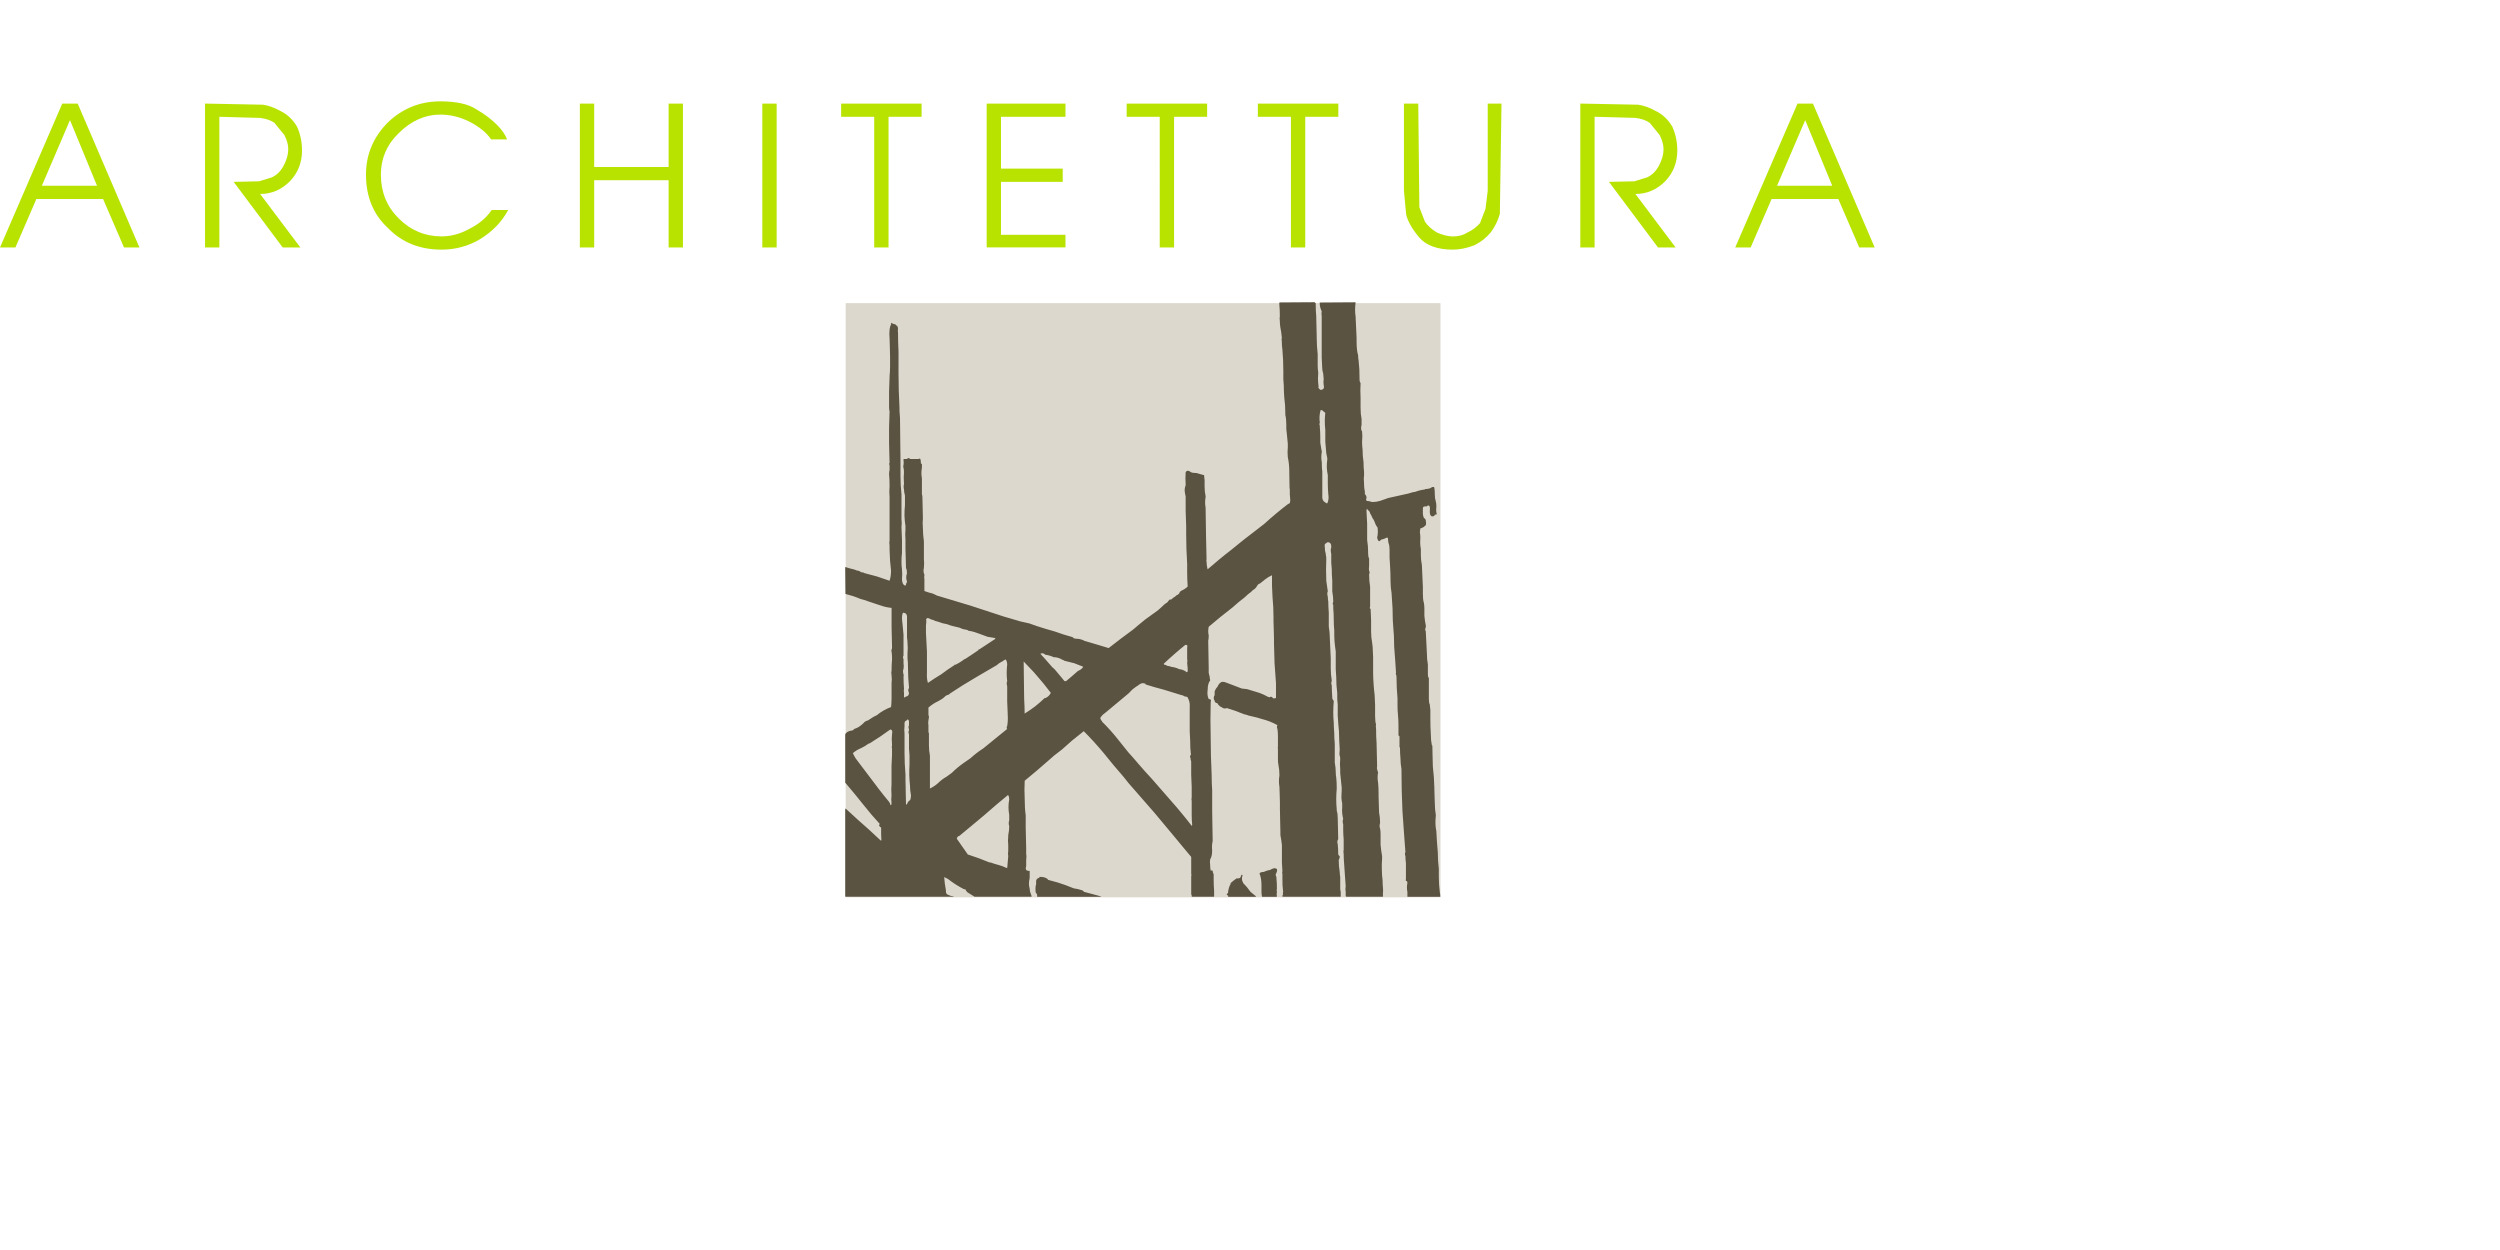 <?xml version="1.0" encoding="utf-8"?>
<!-- Generator: Adobe Illustrator 15.0.0, SVG Export Plug-In . SVG Version: 6.00 Build 0)  -->
<!DOCTYPE svg PUBLIC "-//W3C//DTD SVG 1.1//EN" "http://www.w3.org/Graphics/SVG/1.1/DTD/svg11.dtd">
<svg version="1.1" xmlns="http://www.w3.org/2000/svg" xmlns:xlink="http://www.w3.org/1999/xlink" x="0px" y="0px"
	 width="226.771px" height="113.387px" viewBox="0 0 226.771 113.387" enable-background="new 0 0 226.771 113.387"
	 xml:space="preserve">
<g id="Layer_1">
	<g>
		<g>
			<polygon fill="#DCD8CD" points="76.732,27.498 130.639,27.498 130.663,27.523 130.663,81.371 130.639,81.394 76.732,81.394 
				76.709,81.371 76.709,27.523 			"/>
		</g>
		<g>
			<path fill="#5A5341" d="M80.96,29.352l0.068,0.021l0.045,0.021c0.101-0.002,0.183,0.044,0.249,0.136
				c0.094,0.038,0.139,0.151,0.135,0.339c-0.026,0.065-0.026,0.155,0,0.272c0,0.575,0.017,1.163,0.046,1.76v0.361v0.136v0.405v0.137
				v0.271v0.092v0.451v0.091l0.022,1.56l0.067,1.603v0.272l0.046,0.632l0.022,1.92l0.022,1.919v1.402l0.022,0.857l0.068,0.812v0.09
				v0.272v0.091v0.359v0.406v0.045v0.994c0.03,0.271,0.03,0.511,0,0.725l0.045,1.173v1.176c-0.03,0.243-0.045,0.513-0.045,0.812
				c0,0.24,0.015,0.467,0.045,0.679c0.031,0.331,0.031,0.617,0,0.856c0.002,0.231,0.047,0.404,0.136,0.52l0.067,0.047l0.091,0.066
				l0.068-0.091v-0.09c0.058-0.046,0.089-0.122,0.09-0.226c-0.09-0.214-0.09-0.454,0-0.726c-0.002-0.229-0.033-0.39-0.09-0.474
				v-0.113l-0.023-0.833l-0.023-0.791v-0.092v-0.724l-0.021-0.541l0.021-0.406v-0.182v-0.135c-0.049-0.301-0.079-0.608-0.09-0.925
				c-0.004-0.317,0.011-0.641,0.044-0.973v-0.09v-0.361v-0.406c-0.058-0.21-0.089-0.405-0.09-0.587l-0.022-0.093
				c-0.017-0.15-0.009-0.27,0.022-0.36v-0.091c-0.03-0.331-0.03-0.66,0-0.994c0-0.179-0.017-0.313-0.045-0.405
				c-0.034-0.098-0.034-0.164,0-0.202c0.027-0.146,0.027-0.334,0-0.564l0.022-0.022h0.339v-0.069l0.022-0.021
				c0.098,0,0.182,0.029,0.248,0.09h0.159h0.09h0.182h0.045h0.249l0.09-0.044l0.09,0.044c0.031,0.125,0.046,0.262,0.046,0.407
				l0.09,0.043v0.34c-0.059,0.336-0.059,0.65,0,0.949v1.083v0.091v0.272c0.03,0.089,0.045,0.179,0.045,0.271l0.023,0.948
				l0.021,0.947v0.092c-0.028,0.185-0.028,0.454,0,0.812c0,0.363,0.03,0.77,0.092,1.221v0.947v0.544v0.09l0.021,0.385l-0.021,0.431
				c-0.059,0.234-0.042,0.438,0.045,0.608v0.068l-0.023,0.204l0.023,0.09v1.13c0.233,0.09,0.482,0.164,0.747,0.227l0.202,0.09
				l0.182,0.092l3.008,0.903l3.03,0.992l1.538,0.452l0.814,0.183c0.484,0.18,0.982,0.347,1.492,0.496l0.792,0.227l0.791,0.272
				l0.77,0.226l0.068,0.022l0.135,0.112c0.115,0.028,0.242,0.044,0.387,0.044c0.219,0.03,0.408,0.09,0.564,0.183l0.158,0.045
				l0.994,0.294l1.041,0.315l1.084-0.837l1.154-0.857l0.451-0.386l0.635-0.519l1.129-0.812c0.211-0.179,0.393-0.348,0.543-0.496
				c0.09-0.091,0.195-0.166,0.316-0.227c0.061-0.091,0.137-0.182,0.227-0.271h0.135c0.121-0.118,0.24-0.208,0.363-0.271l0.09-0.09
				c0.092-0.035,0.184-0.096,0.27-0.18c0.029-0.122,0.105-0.212,0.227-0.272c0.211-0.094,0.393-0.213,0.545-0.361
				c-0.031-0.444-0.047-0.888-0.047-1.333v-0.724l-0.066-1.354l-0.023-1.355v-0.046v-0.678l-0.047-1.354v-1.379
				c-0.029-0.039-0.043-0.094-0.043-0.157c-0.035-0.149-0.049-0.293-0.047-0.431c0.012-0.134,0.041-0.263,0.09-0.385v-0.09
				l-0.021-0.544l0.021-0.541l0.047-0.067c0.047-0.046,0.1-0.069,0.156-0.069c0.074,0.002,0.158,0.04,0.25,0.113
				c0.082,0.059,0.227,0.089,0.43,0.092h0.092l0.314,0.09l0.316,0.093h0.068v0.066l0.045,0.405v0.544c0,0.33,0.029,0.632,0.09,0.904
				v0.089c-0.059,0.306-0.059,0.622,0,0.95l0.023,1.468l0.023,1.423l0.021,0.903l0.021,0.902l-0.021,0.067l0.021,0.158
				c0.002,0.214,0.033,0.439,0.092,0.678l1.039-0.882c0.363-0.302,0.74-0.604,1.131-0.903l1.086-0.882l1.084-0.835l0.814-0.632
				c0.344-0.316,0.699-0.624,1.062-0.926c0.361-0.302,0.73-0.597,1.107-0.883l0.09-0.021l0.047-0.068l0.021-0.067l0.021-0.181
				l-0.043-0.521v-0.473l-0.023-0.094l-0.023-1.309v-0.135c-0.002-0.513-0.045-0.964-0.135-1.355c-0.031-0.333-0.031-0.635,0-0.903
				v-0.316l-0.068-0.699l-0.068-0.656v-0.359c0-0.361-0.029-0.662-0.09-0.902v-0.137c0-0.512-0.029-0.979-0.09-1.399
				c-0.029-0.362-0.047-0.694-0.047-0.995v-0.091l-0.043-0.633v-0.677v-0.046l-0.023-1.038l-0.066-0.949
				c-0.031-0.211-0.047-0.421-0.047-0.632v-0.046c-0.029-0.146-0.029-0.269,0-0.36c-0.029-0.361-0.076-0.678-0.135-0.949
				c-0.031-0.182-0.045-0.361-0.045-0.543c-0.029-0.207-0.029-0.356,0-0.451c0-0.392-0.016-0.752-0.047-1.086V27.57v-0.136
				l3.189-0.021l0.113,0.091v0.203c0,0.302,0.014,0.616,0.045,0.948l0.021,0.928l0.023,0.924v0.137l0.023,0.723l0.066,0.77v0.09
				v0.903c0,0.242,0.016,0.452,0.047,0.634v0.09c-0.031,0.361-0.031,0.663,0,0.903c0.031,0.166,0.039,0.31,0.021,0.429
				c0.072,0.092,0.131,0.152,0.182,0.182c0.131-0.008,0.223-0.045,0.27-0.112c0.057-0.065,0.062-0.172,0.023-0.316
				c-0.029-0.211-0.029-0.392,0-0.542l-0.043-0.498c-0.062-0.21-0.092-0.392-0.092-0.542l-0.045-0.948v-0.994v-2.71v-0.046
				c-0.031-0.116-0.031-0.253,0-0.406c-0.002-0.048-0.02-0.086-0.045-0.113c-0.092-0.222-0.139-0.454-0.137-0.7l3.234-0.021
				l0.023,0.021c-0.061,0.452-0.061,0.874,0,1.267l0.09,1.94v0.316c0,0.543,0.045,0.963,0.137,1.265
				c0,0.154,0.016,0.304,0.043,0.452l0.07,0.813l0.02,0.992c0.004,0.111,0.035,0.195,0.092,0.249c-0.027,0.438-0.027,0.896,0,1.378
				v0.091v0.812c0,0.361,0.031,0.693,0.09,0.995v0.541c-0.057,0.177-0.057,0.351,0,0.521l0.045,0.044
				c0.033,0.286,0.033,0.609,0,0.973c0,0.239,0.016,0.465,0.045,0.678c0,0.396,0.029,0.786,0.09,1.174v0.09
				c0,0.272,0.016,0.528,0.047,0.771v0.359c-0.033,0.128-0.033,0.382,0,0.771c0,0.21,0.016,0.377,0.043,0.498
				c0.037,0.141,0.045,0.27,0.023,0.382c0.113,0.099,0.164,0.227,0.158,0.385l-0.021,0.023l-0.023,0.066l0.023,0.091l0.045,0.067
				c0.121-0.002,0.227,0.016,0.316,0.044l0.137,0.046c0.236,0,0.418-0.016,0.541-0.046c0.057-0.027,0.115-0.044,0.18-0.044
				l0.771-0.271l1.627-0.362l0.678-0.18h0.09c0.303-0.119,0.604-0.195,0.904-0.227l0.068-0.046c0.244-0.004,0.428-0.048,0.543-0.134
				c0.033-0.032,0.072-0.048,0.113-0.047h0.135c0.049,0.168,0.072,0.415,0.068,0.745c0,0.182,0.031,0.378,0.09,0.587
				c0.031,0.123,0.045,0.227,0.045,0.315v0.183c-0.027,0.242-0.014,0.454,0.045,0.632l-0.021,0.021l-0.137,0.023l-0.047,0.046
				l-0.02,0.066c-0.068,0.027-0.129,0.045-0.184,0.046c-0.057-0.001-0.1-0.023-0.135-0.068c-0.078-0.079-0.107-0.243-0.09-0.496
				c0.027-0.258-0.01-0.399-0.113-0.429l-0.09,0.021l-0.066,0.047l-0.023,0.021h-0.137c-0.072-0.003-0.123,0.013-0.158,0.046
				c-0.043,0.05-0.057,0.133-0.045,0.249v0.134v0.182v0.045c0.002,0.115,0.035,0.244,0.09,0.385c0.125,0.067,0.184,0.166,0.18,0.293
				c0.033,0.116,0.033,0.239,0,0.362l-0.133,0.112c-0.031,0.059-0.076,0.091-0.137,0.091c-0.062,0.055-0.139,0.084-0.227,0.09
				l-0.045,0.339c0.031,0.179,0.045,0.357,0.045,0.543c-0.029,0.362-0.016,0.694,0.045,0.994v0.543c0,0.301,0.029,0.603,0.092,0.904
				l0.09,1.985v0.272v0.358c0,0.361,0.031,0.632,0.09,0.813c0.031,0.154,0.047,0.334,0.047,0.542v0.632
				c0.027,0.33,0.074,0.632,0.133,0.904v0.091l-0.066,0.271c0.053,0.092,0.074,0.182,0.066,0.271l0.094,1.854
				c0,0.361,0.029,0.707,0.09,1.039v0.044v0.859c0,0.113,0.016,0.196,0.043,0.247l0.047,0.092v1.92c0,0.203,0.031,0.36,0.09,0.475
				v0.065l0.045,0.432v0.563v0.227c0,0.513,0.016,0.993,0.045,1.445c0,0.331,0.029,0.649,0.092,0.948l0.043,0.023l0.023,1.037
				l0.023,0.883l0.09,0.925l0.047,0.971v0.092l0.02,0.725l0.023,0.632c0,0.36,0.033,0.708,0.09,1.036v0.047
				c-0.059,0.543-0.043,1.009,0.045,1.399c0.031,0.635,0.076,1.299,0.137,1.987v0.046l0.023,0.698l0.066,0.701v0.588v0.134
				l0.023,0.701l0.066,0.698c0.031,0.149,0.047,0.283,0.047,0.407l-0.023,0.021h-2.939l-0.023-0.021V81.1v-0.182
				c-0.029-0.147-0.043-0.291-0.043-0.43c0-0.136,0.014-0.263,0.043-0.385l-0.021-0.135l-0.045-0.046l-0.068-0.022l-0.021-0.065
				l0.021-0.092v-1.445c-0.031-0.238-0.045-0.448-0.045-0.632c-0.061-0.178-0.061-0.298,0-0.362l-0.135-1.807l-0.068-0.974
				l-0.068-0.971l-0.066-1.874l-0.023-1.921l-0.066-0.476l-0.023-0.474c-0.029-0.32-0.045-0.646-0.045-0.972
				c-0.031-0.035-0.045-0.072-0.045-0.113v-0.925l-0.092-0.092v-0.926c0-0.301-0.014-0.602-0.043-0.902
				c-0.031-0.302-0.045-0.603-0.045-0.902v-0.632l-0.068-0.974l-0.023-0.972l-0.021-0.158l-0.023-0.044l-0.021-0.112l0.021-0.068
				l-0.066-0.994l-0.068-0.926c-0.029-0.303-0.045-0.618-0.045-0.948c0-0.331-0.016-0.634-0.045-0.902l-0.068-0.975l-0.021-1.017
				v-0.043l-0.09-1.402c-0.061-0.359-0.092-0.706-0.092-1.039c0-0.542-0.016-1.022-0.045-1.444l-0.045-0.724v-0.725
				c0-0.264-0.031-0.467-0.092-0.608c-0.029-0.131-0.045-0.244-0.043-0.339l-0.023-0.136l-0.045-0.021h-0.066
				c-0.152,0.088-0.318,0.148-0.498,0.182l-0.045,0.046c-0.049,0.062-0.096,0.094-0.137,0.089c-0.043,0.008-0.072-0.022-0.09-0.089
				c-0.094-0.129-0.105-0.272-0.045-0.432c0.029-0.262,0.029-0.494,0-0.698c-0.121-0.159-0.211-0.332-0.271-0.521
				c-0.031-0.113-0.094-0.226-0.182-0.337c-0.062-0.154-0.139-0.306-0.227-0.452l-0.043-0.136l-0.25-0.271
				c-0.039,0.09-0.045,0.232-0.023,0.43l0.047,0.927v1.016v0.452l0.066,0.542l0.023,0.543v0.135c0,0.202,0.031,0.359,0.09,0.476
				v0.654c-0.027,0.184-0.027,0.335,0,0.45c0.062,0.124,0.062,0.224,0,0.296v0.066c0,0.362,0.029,0.725,0.09,1.084v0.046v1.762
				c-0.029,0.071-0.037,0.126-0.023,0.158l0.047,0.023l0.023,0.043l0.043,1.017v1.019c0,0.361,0.033,0.692,0.092,0.996l0.045,0.358
				l0.045,0.95v1.039v0.405c0.006,0.344,0.02,0.683,0.045,1.017c0.02,0.332,0.049,0.656,0.092,0.971l0.043,0.928v1.017
				c0.002,0.353,0.033,0.6,0.09,0.744l-0.021,0.091v0.091l0.021,0.248c0,0.456,0.016,0.894,0.047,1.312v0.134l0.023,0.904
				l0.021,0.902v0.136l-0.021,0.159l0.021,0.044c0.004,0.098,0.033,0.202,0.09,0.317c-0.057,0.316-0.057,0.623,0,0.925
				c0.031,0.304,0.045,0.636,0.045,0.995v0.271l0.023,0.745l0.021,0.699c0.061,0.298,0.092,0.614,0.092,0.948
				c-0.059,0.206-0.059,0.379,0,0.519c0.031,0.132,0.045,0.305,0.045,0.521v0.947c0.029,0.331,0.074,0.676,0.137,1.04v0.227
				c-0.027,0.342-0.035,0.672-0.023,0.993c0.004,0.329,0.025,0.646,0.066,0.949c0,0.272,0.016,0.545,0.045,0.812v0.134v0.138v0.046
				l-0.021,0.065l0.021,0.159l-0.021,0.09l0.021,0.066h-3.324l-0.066-0.044v-0.112v-0.183v-0.089c-0.033-0.18-0.033-0.358,0-0.544
				l-0.07-0.972l-0.066-0.971c-0.029-0.331-0.047-0.647-0.047-0.95l-0.02-0.202v-0.112l0.02-0.047v-0.902v-0.09
				c-0.029-0.301-0.043-0.604-0.043-0.903v-0.452c-0.061-0.18-0.061-0.346,0-0.498c-0.09-0.329-0.121-0.677-0.09-1.038V73.01v-0.134
				c-0.035-0.146-0.057-0.312-0.07-0.498c-0.002-0.192,0.006-0.404,0.023-0.633v-0.317l-0.066-0.631l-0.068-0.679v-0.047v-0.314
				c-0.031-0.271-0.031-0.585,0-0.949c0-0.088-0.018-0.18-0.045-0.271l-0.023-0.067v-0.157l0.023-0.317l-0.045-0.812l-0.023-0.837
				l-0.066-0.744v-0.046l-0.047-0.656v-0.655v-0.36c-0.029-0.208-0.043-0.42-0.043-0.632v-0.406l-0.068-0.678l-0.023-0.725v-0.046
				l-0.045-0.678v-0.632v-0.993c-0.049-0.314-0.086-0.632-0.113-0.949c-0.02-0.316-0.025-0.634-0.021-0.95
				c-0.031-0.33-0.047-0.661-0.047-0.994c0-0.361-0.014-0.692-0.043-0.992v-0.314c-0.061-0.089-0.061-0.194,0-0.316
				c-0.002-0.301-0.033-0.617-0.092-0.949v-0.361v-0.585c-0.029-0.36-0.045-0.706-0.045-1.039l-0.047-0.632v-0.77
				c-0.059-0.24-0.059-0.436,0-0.587c0.012-0.181-0.02-0.311-0.09-0.385c-0.043-0.055-0.113-0.087-0.203-0.09
				c-0.08,0.005-0.131,0.035-0.158,0.09l-0.066,0.022l-0.068,0.089c-0.014,0.054-0.014,0.128,0,0.228
				c0,0.243,0.031,0.453,0.09,0.633v0.091c0.031,0.063,0.045,0.184,0.045,0.361l-0.021,0.971l0.021,0.924v0.094l0.137,0.948
				c-0.059,0.128-0.059,0.294,0,0.495c0.002,0.154,0.016,0.305,0.045,0.452c0,0.307,0.016,0.636,0.045,0.996v0.405v0.856
				l0.066,0.499l0.023,0.406v0.046l0.09,1.942v0.903c0,0.359,0.031,0.722,0.09,1.083v0.046c-0.035,0.126-0.049,0.216-0.045,0.271
				l0.045,0.113c0.002,0.375,0.02,0.744,0.047,1.107v0.113l0.135,0.227c-0.029,0.348-0.043,0.687-0.045,1.016
				c0,0.319,0.014,0.638,0.045,0.948c0,0.272,0.016,0.587,0.045,0.948c0,0.332,0.016,0.648,0.047,0.949v0.812v0.901l0.066,0.452
				l0.023,0.452c0,0.152,0.014,0.302,0.043,0.451c0.033,0.304,0.047,0.634,0.047,0.996c-0.031,0.33-0.047,0.653-0.047,0.971
				s0.016,0.626,0.047,0.926v0.135c0.061,0.151,0.09,0.378,0.09,0.678l0.023,0.949l0.021,0.949c-0.088,0.1-0.102,0.25-0.045,0.45
				c0.031,0.274,0.045,0.576,0.045,0.904l0.023,0.066l0.113,0.137v0.065l-0.023,0.092l-0.068,0.182
				c0.002,0.359,0.031,0.721,0.092,1.083c0,0.123,0.014,0.273,0.045,0.452v1.038c0,0.092,0.016,0.196,0.045,0.315v0.407
				l-0.023,0.022h-5.246l-0.021-0.022c-0.004-0.086,0.018-0.146,0.066-0.181c-0.023-0.054-0.031-0.099-0.021-0.137l0.021-0.091
				c-0.053-0.422-0.074-0.812-0.066-1.175v-0.451c-0.029-0.091-0.029-0.181,0-0.271l-0.045-0.769v-0.768v-0.091v-0.724
				c-0.031-0.3-0.076-0.602-0.137-0.902v-0.272l-0.023-1.062l-0.021-1.062v-0.315v-0.271l-0.021-0.737l-0.023-0.656
				c-0.029-0.185-0.045-0.363-0.045-0.541c0-0.17,0.016-0.339,0.045-0.498l-0.023-0.498l-0.066-0.452
				c-0.033-0.149-0.047-0.329-0.047-0.541v-0.949l-0.021-0.09l0.021-0.067v-0.973c0-0.239-0.016-0.451-0.043-0.632
				c-0.062-0.146-0.062-0.267,0-0.361c-0.447-0.253-0.92-0.438-1.426-0.563l-0.453-0.135l-0.77-0.182
				c-0.123-0.059-0.229-0.091-0.314-0.091l-0.951-0.361l-0.564-0.18l-0.113-0.046l-0.043,0.021l-0.047,0.023
				c-0.186,0.001-0.297-0.028-0.338-0.093c-0.152-0.061-0.273-0.149-0.363-0.271c-0.029-0.088-0.082-0.133-0.158-0.136
				c-0.104-0.037-0.156-0.104-0.158-0.203c-0.094-0.129-0.107-0.271-0.047-0.431l0.047-0.067v-0.36
				c0.062-0.162,0.152-0.307,0.271-0.43l0.021-0.046c0.047-0.124,0.131-0.228,0.248-0.315c0.051-0.049,0.119-0.07,0.205-0.068
				c0.082,0,0.182,0.021,0.295,0.068l1.424,0.542l0.408,0.046h0.043l1.178,0.359c0.242,0.092,0.498,0.212,0.77,0.361h0.066
				l0.092,0.046v-0.046l0.045-0.022l0.135,0.022c0.031,0.062,0.084,0.108,0.16,0.137l0.203-0.046v-1.333l-0.07-0.973l-0.066-0.925
				v-0.093l-0.023-0.812l-0.023-0.813v-0.09v-0.316v-0.045l-0.02-0.788l-0.023-0.746v-0.405l-0.023-0.904l-0.066-0.902l-0.047-1.017
				v-0.971c-0.242,0.108-0.453,0.235-0.633,0.382l-0.451,0.362c-0.125,0.035-0.215,0.108-0.271,0.227
				c-0.061,0.121-0.15,0.226-0.273,0.315l-0.09,0.046l-0.18,0.18c-0.184,0.124-0.381,0.29-0.588,0.498
				c-0.363,0.273-0.727,0.573-1.086,0.903l-1.086,0.856l-1.084,0.904c-0.059,0.265-0.059,0.527,0,0.79
				c0,0.217-0.016,0.38-0.045,0.498l0.023,1.22l0.021,1.175v0.094v0.18v0.046v0.134v0.046l0.09,0.36
				c0,0.123,0.018,0.229,0.047,0.317c-0.15,0.191-0.227,0.463-0.227,0.812c-0.055,0.355-0.023,0.647,0.09,0.883
				c0.086,0,0.146,0.022,0.18,0.067c0.037,0.051,0.037,0.127,0,0.226v0.046l-0.021,1.56l0.021,1.514v0.046l0.023,1.738l0.066,1.694
				v0.045c0,0.452,0.016,0.903,0.047,1.354v1.717v0.136l0.021,1.333l0.023,1.377v0.046c-0.061,0.213-0.076,0.501-0.047,0.856
				c0,0.342-0.061,0.604-0.18,0.791c-0.029,0.116-0.029,0.289,0,0.521c0.002,0.167,0.016,0.332,0.045,0.496l0.111-0.025l0.07,0.046
				c0.002,0.099,0.033,0.203,0.09,0.316v0.338v0.092c0,0.36,0.014,0.724,0.043,1.084v0.091v0.407l-0.02,0.021h-1.992l-0.023-0.021
				v-0.159h-0.043v-0.247v-0.633v-0.405v-0.227c-0.006-0.113,0.002-0.227,0.023-0.339l-0.023-0.023v-0.271v-0.043v-0.137v-1.106
				l-0.793-0.949l-0.746-0.902l-1.809-2.168l-1.854-2.123c-0.332-0.361-0.633-0.725-0.904-1.084l-0.928-1.085l-0.883-1.083
				c-0.295-0.356-0.598-0.702-0.902-1.038c-0.307-0.337-0.615-0.66-0.928-0.973l-1.041,0.832l-0.971,0.859l-0.045,0.021
				l-0.045,0.047c-0.396,0.286-0.773,0.596-1.13,0.927l-1.041,0.902l-1.085,0.904l-0.022,0.812l0.022,0.836
				c0,0.572,0.03,1.068,0.091,1.49v0.495v0.544l0.021,0.971l0.023,1.017v0.497c0.031,0.121,0.031,0.303,0,0.543v0.541
				c-0.049,0.165-0.049,0.277,0,0.339c0.039,0.056,0.107,0.085,0.203,0.092h0.091l0.022,0.021v0.633
				c-0.089,0.364-0.089,0.68,0,0.948c0.001,0.096,0.017,0.201,0.045,0.318l0.136,0.384l-0.023,0.044h-5.154l-0.656-0.405
				c-0.088-0.093-0.149-0.182-0.181-0.271h-0.113c-0.465-0.241-0.88-0.497-1.244-0.768c-0.163-0.141-0.352-0.253-0.565-0.339
				c0.025,0.379,0.078,0.784,0.159,1.219v0.138c0.003,0.053,0.033,0.12,0.09,0.201l0.316,0.138c0.072,0.022,0.164,0.04,0.271,0.045
				l0.022,0.021l-0.022,0.022h-9.791l-0.022-0.022v-7.951l0.045-0.021l1.13,1.036l1.019,0.903l1.018,0.949h0.068
				c-0.021-0.433-0.029-0.823-0.022-1.176l-0.091-0.044c-0.079-0.083-0.11-0.151-0.09-0.204l0.067-0.064l-0.747-0.838l-0.723-0.882
				l-0.858-1.061l-0.814-0.972V66.64c-0.003-0.039,0.026-0.092,0.091-0.159c0.127-0.121,0.315-0.197,0.565-0.226
				c0.077-0.032,0.13-0.077,0.158-0.135c0.217-0.066,0.396-0.156,0.542-0.271c0.12-0.091,0.226-0.182,0.316-0.271
				c0.095-0.121,0.224-0.193,0.384-0.227l0.565-0.36c0.092-0.031,0.183-0.078,0.271-0.136c0.181-0.148,0.376-0.284,0.589-0.405
				c0.211-0.122,0.437-0.227,0.678-0.315c0.025-0.249,0.042-0.505,0.045-0.771v-0.836v-0.271V61.94c0.03-0.154,0.03-0.38,0-0.678
				c-0.031-0.178-0.031-0.314,0-0.405c0-0.362,0.015-0.725,0.045-1.084c0-0.271-0.015-0.496-0.045-0.678l-0.023-0.092
				c0.042-0.07,0.066-0.161,0.068-0.271l-0.023-0.971l-0.021-0.927v-0.091V55.14c-0.354-0.032-0.693-0.107-1.019-0.228l-0.271-0.089
				l-0.814-0.271c-0.24-0.09-0.482-0.165-0.723-0.227c-0.426-0.182-0.878-0.331-1.357-0.451l-0.022-2.417l0.022-0.021
				c0.271,0.09,0.543,0.166,0.813,0.226c0.125,0.062,0.275,0.106,0.453,0.136l0.068,0.045l0.045,0.046l0.091,0.021l0.158,0.022
				l0.067,0.046l1.175,0.315l1.132,0.385c0.086-0.26,0.131-0.562,0.136-0.903l-0.091-0.927l-0.045-0.971v-0.046v-0.315
				c-0.03-0.234-0.03-0.387,0-0.451V45.09c-0.03-0.33-0.03-0.662,0-0.995c0-0.391-0.016-0.752-0.046-1.083
				c0-0.124,0.016-0.258,0.046-0.407v-0.361l-0.046-0.182l0.046-0.064l-0.023-0.884l-0.022-0.947v-1.424l0.046-1.423
				c-0.03-0.092-0.046-0.227-0.046-0.404v-1.38l0.046-1.332v-0.092c0.029-0.272,0.045-0.575,0.045-0.902v-0.812l-0.022-0.928
				l-0.021-0.7c-0.031-0.36-0.031-0.662,0-0.903c0.029-0.181,0.074-0.331,0.136-0.452v-0.066v-0.046l0.045-0.021L80.96,29.352z
				 M119.786,37.211c-0.102,0.356-0.125,0.739-0.066,1.152l-0.047,0.09l0.023,0.092l0.021,0.066v0.113
				c0.029,0.301,0.045,0.631,0.045,0.994v0.451l0.137,0.813c-0.061,0.335-0.061,0.65,0,0.949c0,0.36,0.016,0.648,0.045,0.856v1.129
				v1.038c-0.025,0.264,0.035,0.451,0.18,0.564l0.205,0.136h0.068c0.113-0.236,0.143-0.515,0.09-0.835
				c-0.031-0.362-0.045-0.695-0.045-0.994v-0.725c-0.049-0.225-0.08-0.456-0.09-0.7c-0.006-0.24,0.01-0.489,0.045-0.742v-0.093
				l-0.092-0.451l-0.043-0.498l-0.047-0.542v-0.769v-0.316c-0.029-0.254-0.045-0.51-0.045-0.769c0-0.257,0.016-0.514,0.045-0.77
				l-0.045-0.044l-0.045-0.021l-0.203-0.183h-0.137V37.211L119.786,37.211z M114.63,79.091c0.182-0.092,0.377-0.151,0.586-0.184
				c0.084-0.058,0.184-0.104,0.297-0.134l0.066-0.022l0.135,0.022c0.053,0.007,0.09,0.03,0.113,0.065
				c0.033,0.075,0.02,0.188-0.045,0.34c-0.043,0.059-0.066,0.121-0.068,0.181c0.002,0.057,0.025,0.118,0.068,0.182v0.112
				c0.029,0.24,0.045,0.555,0.045,0.948c-0.029,0.096-0.029,0.199,0,0.317c-0.029,0.124-0.029,0.262,0,0.405l-0.021,0.022h-1.312
				l-0.021-0.022c-0.031-0.146-0.047-0.283-0.047-0.405v-0.544v-0.09c0-0.413-0.061-0.769-0.18-1.062
				C114.315,79.136,114.444,79.091,114.63,79.091z M112.708,79.385c-0.086,0.291-0.068,0.51,0.045,0.653v0.046
				c0.242,0.242,0.469,0.514,0.678,0.812l0.498,0.407l-0.023,0.044h-2.486l-0.023-0.021v-0.113h-0.066l-0.047-0.046v-0.066
				l0.113-0.112V80.92c0.029-0.252,0.09-0.47,0.182-0.654l0.045-0.046v-0.113c0.186-0.166,0.365-0.309,0.541-0.429h0.113
				c0.141,0,0.223-0.037,0.25-0.112l0.068-0.181l0.066-0.046L112.708,79.385z M94.369,59.303c0.324,0.349,0.633,0.693,0.927,1.04
				c0.092,0.119,0.211,0.241,0.361,0.359l0.475,0.564l0.43,0.521h0.137c0.332-0.272,0.648-0.544,0.949-0.812
				c0.059-0.061,0.119-0.106,0.182-0.137c0.195-0.083,0.338-0.202,0.428-0.359l-0.812-0.317l-0.904-0.227
				c-0.066-0.059-0.129-0.089-0.182-0.089c-0.188-0.121-0.398-0.196-0.633-0.228h-0.137c-0.246-0.12-0.501-0.194-0.768-0.226
				l-0.113-0.091c-0.07-0.027-0.14-0.043-0.203-0.045L94.369,59.303z M94.664,62.014l-0.882-1.037l-0.927-0.974l0.021,1.674
				l0.023,1.716c0.029,0.456,0.043,0.9,0.045,1.334c0.322-0.201,0.631-0.411,0.927-0.634c0.294-0.231,0.572-0.473,0.836-0.723
				l0.023-0.046h0.09c0.22-0.092,0.386-0.248,0.498-0.475L94.664,62.014z M100.046,65.537c0.244,0.244,0.484,0.501,0.725,0.769
				c0.229,0.261,0.457,0.532,0.678,0.813l0.904,1.128c0.332,0.361,0.646,0.724,0.949,1.084c0.361,0.422,0.754,0.857,1.176,1.311
				l1.854,2.125c0.297,0.33,0.59,0.675,0.883,1.037c0.299,0.355,0.592,0.725,0.881,1.106c0.029-0.023,0.045-0.056,0.047-0.091
				c-0.031-0.27-0.047-0.587-0.047-0.948V73.78V73.42v-0.092v-0.677c-0.029-0.117-0.029-0.222,0-0.316v-0.903v-0.046l-0.045-1.129
				v-1.176c-0.055-0.149-0.07-0.263-0.045-0.339h-0.045c-0.021-0.083-0.021-0.144,0-0.18c0.016-0.043,0.037-0.073,0.068-0.091
				c-0.053-0.444-0.076-0.857-0.068-1.242l-0.045-0.903v-0.271v-1.809v-0.091c0.027-0.294-0.018-0.559-0.137-0.789
				c-0.029-0.119-0.113-0.177-0.248-0.183c-0.07,0.002-0.137-0.027-0.203-0.09l-0.25-0.066l-0.359-0.113l-1.176-0.361l-0.838-0.227
				l-0.746-0.227l-0.045-0.022l-0.021-0.065l-0.227-0.047c-0.068,0.001-0.129,0.019-0.182,0.047c-0.119,0.06-0.211,0.12-0.271,0.18
				l-0.158,0.092l-0.113,0.09c-0.182,0.12-0.361,0.286-0.543,0.498l-0.701,0.587l-1.469,1.221c-0.17,0.11-0.314,0.262-0.43,0.451
				l0.023,0.045l0.045,0.136c0.061,0.039,0.105,0.106,0.135,0.204L100.046,65.537z M107.528,58.49
				c-0.336,0.271-0.668,0.549-0.994,0.835c-0.332,0.288-0.658,0.583-0.971,0.882l0.043,0.091c0.09-0.002,0.148,0.016,0.182,0.047
				c0.082,0.056,0.195,0.086,0.338,0.09l0.068,0.046c0.293,0.031,0.559,0.106,0.791,0.226h0.09c0.252,0.062,0.441,0.15,0.566,0.272
				l0.092-0.069v-0.27l-0.047-0.498v-0.046c0.029-0.094,0.029-0.199,0-0.315v-0.227v-0.183V58.74l0.023-0.159l-0.023-0.045
				l-0.045-0.021L107.528,58.49z M82.023,55.598l-0.09-0.022c-0.032,0.005-0.054,0.043-0.067,0.113
				c-0.024,0.066-0.04,0.166-0.045,0.293v0.182l0.068,0.679l0.067,0.723v1.897c-0.058,0.092-0.058,0.203,0,0.34v0.385
				c0.029,0.116,0.029,0.282,0,0.496c-0.059,0.095-0.059,0.262,0,0.497c0.03,0.058,0.03,0.119,0,0.18
				c0,0.361,0.016,0.736,0.045,1.13c-0.028,0.096-0.028,0.216,0,0.362v0.429c0.087-0.062,0.187-0.111,0.294-0.134
				c0.104-0.059,0.157-0.154,0.158-0.295c-0.091-0.21-0.091-0.354,0-0.429v-0.067l-0.067-0.883l-0.023-0.834
				c0-0.422-0.016-0.725-0.044-0.903v-0.498c0.03-0.363,0.03-0.648,0-0.857c0-0.184-0.015-0.364-0.045-0.543v-0.406V56.66v-0.542
				C82.301,55.8,82.216,55.626,82.023,55.598z M84.058,56.095l-0.022,0.046l-0.022,0.021c0.021,0.153,0.014,0.351-0.022,0.586v0.679
				l0.09,1.674v1.94c-0.023,0.343,0.006,0.646,0.09,0.903c0.379-0.264,0.786-0.528,1.223-0.791l0.587-0.429l0.588-0.385l0.022-0.045
				h0.091c0.232-0.119,0.437-0.24,0.609-0.361c0.096-0.089,0.192-0.149,0.294-0.181l0.588-0.385l0.565-0.384
				c0.007-0.061,0.045-0.091,0.113-0.091l1.445-0.949c-0.027-0.06-0.088-0.092-0.181-0.09l-0.542-0.092l-0.859-0.315
				c-0.241-0.091-0.438-0.152-0.588-0.181l-0.271-0.047c-0.07-0.061-0.128-0.091-0.182-0.091c-0.249-0.031-0.452-0.092-0.61-0.182
				l-0.746-0.18c-0.304-0.122-0.575-0.196-0.813-0.228c-0.246-0.092-0.486-0.168-0.723-0.226c-0.067-0.062-0.142-0.09-0.227-0.09
				c-0.101-0.03-0.167-0.061-0.204-0.092c-0.098-0.045-0.172-0.065-0.227-0.067L84.058,56.095z M82.295,65.268l-0.067,0.091
				l-0.091,0.045c-0.027,0.013-0.051,0.043-0.067,0.091c-0.024,0.054-0.031,0.139-0.022,0.248v0.135
				c-0.029,0.244-0.029,0.454,0,0.635v0.358v1.401l0.022,0.993l0.067,1.04v0.405v0.092l0.022,1.106l0.023,1.083l0.09-0.044
				c0.061-0.179,0.15-0.299,0.271-0.361c0.057-0.089,0.086-0.23,0.091-0.43l-0.067-0.451l-0.023-0.452
				c-0.034-0.3-0.056-0.607-0.067-0.927c-0.004-0.316,0.003-0.643,0.022-0.97v-0.859l-0.045-0.586v-0.544v-0.044v-0.182v-0.543
				c-0.061-0.121-0.061-0.24,0-0.361v-0.089c-0.061-0.121-0.061-0.242,0-0.362v-0.359l-0.045-0.112l-0.046-0.047H82.295
				L82.295,65.268z M84.217,64.882l0.046,0.067c0.001,0.133-0.015,0.262-0.046,0.385c-0.028,0.181-0.028,0.33,0,0.452v0.632
				l0.022,0.046l0.023,0.047v1.083c0,0.331,0.03,0.647,0.09,0.949v0.812v0.18v1.989c0.254-0.118,0.496-0.277,0.724-0.477
				c0.24-0.238,0.495-0.435,0.77-0.586l0.496-0.36c0.165-0.164,0.339-0.321,0.521-0.476c0.182-0.149,0.37-0.293,0.565-0.429
				l0.587-0.406c0.18-0.165,0.367-0.321,0.564-0.475c0.197-0.15,0.4-0.293,0.612-0.429l1.084-0.883l1.086-0.881l-0.045-0.066
				c-0.014-0.054,0.001-0.122,0.045-0.205c0.059-0.323,0.074-0.678,0.045-1.062v-0.091l-0.045-1.062v-1.017v-0.09V62.26
				c-0.058-0.229-0.058-0.38,0-0.452c-0.031-0.253-0.045-0.51-0.045-0.768s0.015-0.514,0.045-0.77
				c-0.007-0.188-0.052-0.339-0.135-0.452c-0.104,0.028-0.194,0.079-0.272,0.159L90.91,60l-0.045,0.021
				c-0.181,0.092-0.331,0.197-0.452,0.316l-1.854,1.083l-1.244,0.749l-1.154,0.745l-0.09,0.092
				c-0.154,0.033-0.276,0.094-0.362,0.181c-0.149,0.15-0.346,0.285-0.587,0.406c-0.331,0.152-0.632,0.349-0.904,0.587L84.217,64.882
				L84.217,64.882z M86.794,76.084l0.995,1.425l0.995,0.339l0.973,0.383h0.091c0.244,0.092,0.485,0.168,0.724,0.226
				c0.241,0.062,0.482,0.152,0.724,0.272h0.068l0.045-0.52l0.046-0.544c-0.032-0.175-0.032-0.327,0-0.451v-0.587
				c-0.031-0.238-0.031-0.494,0-0.769v-0.091c0.06-0.305,0.09-0.574,0.09-0.813c-0.061-0.208-0.061-0.39,0-0.542v-0.497
				c-0.045-0.227-0.067-0.46-0.067-0.696c0-0.232,0.022-0.466,0.067-0.701c-0.005-0.207-0.042-0.341-0.112-0.406l-1.107,0.925
				l-1.041,0.902l-0.702,0.588l-1.47,1.22l-0.045,0.046C86.886,75.852,86.797,75.949,86.794,76.084z M79.829,66.823l-0.95,0.611
				c-0.064,0.005-0.109,0.019-0.136,0.046c-0.152,0.121-0.348,0.241-0.587,0.358c-0.293,0.118-0.557,0.275-0.792,0.476
				c0.056,0.145,0.139,0.304,0.249,0.476l1.674,2.213l0.407,0.541c0.301,0.393,0.603,0.77,0.904,1.131
				c0.087,0.094,0.146,0.212,0.18,0.36l0.068-0.021l0.022-0.181c-0.031-0.209-0.031-0.435,0-0.678l-0.022-0.562l0.022-0.432v-0.542
				v-0.135v-1.017l0.045-0.972v-0.589c-0.03-0.089-0.03-0.18,0-0.27v-0.093c-0.03-0.358-0.03-0.676,0-0.948
				c0.035-0.181,0.028-0.301-0.022-0.36c-0.033-0.036-0.078-0.06-0.136-0.066L79.829,66.823z M99.841,81.349h-5.741l-0.023-0.022
				v-0.18l-0.135-0.205c-0.032-0.312-0.018-0.56,0.045-0.745v-0.09c-0.035-0.278,0.056-0.438,0.271-0.475l0.046-0.091
				c0.266-0.007,0.477,0.037,0.634,0.135c0.059,0.029,0.104,0.075,0.136,0.136l0.835,0.227l0.746,0.249l0.746,0.293
				c0.242,0.03,0.5,0.089,0.77,0.181l0.045,0.021l0.113,0.113l1.334,0.358c0.061,0.028,0.121,0.046,0.18,0.047l0.023,0.022
				L99.841,81.349z"/>
		</g>
	</g>
	<g>
		<path fill="#B8E300" d="M163.748,10.896l-2.551,5.949h5L163.748,10.896z M144.648,22.446h-1.301V9.395l5.25,0.102
			c0.5,0.066,1.051,0.267,1.65,0.6c0.6,0.302,1.082,0.769,1.449,1.4c0.301,0.666,0.449,1.383,0.449,2.148
			c0,1.102-0.365,2.032-1.1,2.801c-0.768,0.767-1.668,1.149-2.699,1.149l3.648,4.851h-1.6l-4.449-5.949l2.299-0.051l1.15-0.352
			c0.434-0.199,0.783-0.531,1.051-1c0.299-0.531,0.449-1.064,0.449-1.6c0-0.367-0.117-0.784-0.352-1.25l-0.898-1.101
			c-0.334-0.233-0.768-0.385-1.301-0.451l-3.699-0.101v11.854H144.648z M127.347,9.396h1.301l0.1,9.399l0.5,1.301
			c0.232,0.365,0.602,0.699,1.102,1c0.533,0.232,1.018,0.351,1.449,0.351c0.5,0,0.934-0.116,1.301-0.351
			c0.434-0.2,0.816-0.483,1.148-0.851l0.5-1.302l0.201-1.648V9.396h1.25l-0.15,10c-0.166,0.602-0.434,1.149-0.801,1.649
			c-0.398,0.5-0.898,0.898-1.5,1.2c-0.699,0.268-1.35,0.399-1.949,0.399c-1.434,0-2.467-0.384-3.1-1.149
			c-0.635-0.767-1.018-1.45-1.15-2.052l-0.199-2.148V9.396H127.347z M168.648,22.446l-1.9-4.398h-6.049l-1.9,4.398h-1.4l5.65-13.051
			h1.4l5.6,13.051H168.648z M8.799,16.845l-2.45-5.949l-2.55,5.949H8.799z M5.648,9.396h1.4l5.6,13.051h-1.399l-1.899-4.398H3.3
			l-1.9,4.398H0L5.648,9.396z M23.598,10.696l-3.7-0.102v11.852h-1.3V9.395l5.25,0.102c0.5,0.066,1.05,0.267,1.649,0.6
			c0.601,0.302,1.083,0.769,1.45,1.4c0.3,0.666,0.449,1.383,0.449,2.148c0,1.102-0.366,2.032-1.1,2.801
			c-0.768,0.767-1.667,1.149-2.7,1.149l3.649,4.851h-1.601l-4.449-5.949l2.3-0.051l1.149-0.352c0.434-0.199,0.783-0.531,1.051-1
			c0.3-0.531,0.449-1.064,0.449-1.6c0-0.367-0.116-0.784-0.351-1.25l-0.899-1.101C24.565,10.912,24.132,10.762,23.598,10.696z
			 M69.148,9.396h1.301v13.051h-1.301V9.396z M83.598,9.396v1.199h-3v11.852h-1.3V10.595h-3V9.396H83.598z M45.998,12.646h-1.449
			c-0.4-0.601-1.051-1.134-1.95-1.601c-0.867-0.434-1.75-0.649-2.649-0.649c-1.399,0-2.667,0.565-3.801,1.699
			c-1.066,1.033-1.6,2.283-1.6,3.75c0,1.566,0.532,2.885,1.6,3.951c1.101,1.1,2.4,1.647,3.9,1.647c0.866,0,1.717-0.231,2.55-0.698
			c0.867-0.435,1.532-1,2-1.699h1.5c-0.565,1.065-1.417,1.949-2.55,2.647c-1.067,0.635-2.233,0.951-3.5,0.951
			c-1.968,0-3.583-0.649-4.851-1.951c-1.333-1.231-2-2.85-2-4.851c0-1.833,0.667-3.417,2-4.75c1.333-1.267,2.917-1.899,4.75-1.899
			c1.467,0,2.566,0.25,3.3,0.75c0.7,0.399,1.316,0.867,1.851,1.399C45.532,11.78,45.831,12.211,45.998,12.646z M60.648,15.146v-5.75
			h1.301v13.051h-1.301v-6.102h-6.75v6.102h-1.3V9.396h1.3v5.75H60.648z M121.398,10.595h-3v11.852h-1.301V10.595h-3V9.396h7.301
			V10.595z M102.198,10.595V9.396h7.3v1.199h-3v11.852h-1.301V10.595H102.198z M96.398,15.295v1.2h-5.6v4.801h5.85v1.147h-7.149
			V9.395h7.149v1.199h-5.85v4.7L96.398,15.295L96.398,15.295z"/>
	</g>
	<g id="Layer_2" display="none">
		<g display="inline">
			<g>
				<polygon fill="#DCD8CD" points="-239.485,431.873 -185.515,431.873 -185.492,431.893 -185.492,485.891 -239.485,485.914 
					-239.507,485.891 -239.507,431.893 				"/>
			</g>
			<g>
				<path fill="#5A5341" d="M-204.583,434.497c2.602-0.513,5.195-0.771,7.781-0.771c3.67,0.004,7.341,0.517,11.016,1.539
					l0.361,0.091l0.022,5.272l-0.045,0.022l-0.182-0.093l-0.181-0.09c-2.498-0.935-5.212-1.4-8.144-1.401
					c-0.649-0.001-1.313,0.021-1.989,0.065c-0.679,0.046-1.365,0.112-2.059,0.205c-5.718,0.771-10.642,2.6-14.771,5.477
					c-4.126,2.875-7.429,6.781-9.907,11.724c-2.604,5.152-4.188,10.192-4.75,15.116c-0.572,4.923-0.12,9.697,1.357,14.322
					l-0.022,0.026h-10.269c-0.621-2.098-1.006-4.277-1.153-6.539c-0.364-4.38-0.115-8.642,0.746-12.787
					c0.874-4.145,2.358-8.174,4.457-12.086c2.207-4.181,4.975-7.756,8.301-10.727c3.324-2.96,7.206-5.312,11.648-7.062
					C-209.781,435.783-207.187,435.014-204.583,434.497z M-211.324,453.393c3.581-2.179,7.736-3.271,12.463-3.281l1.356,0.047
					l1.403,0.091c4.587,0.424,8.033,1.51,10.337,3.259c0.121,0.091,0.242,0.196,0.361,0.317V471
					c-0.062,0.07-0.107,0.159-0.136,0.271c-0.092,0.134-0.168,0.262-0.226,0.387c-0.906,1.449-1.979,2.774-3.211,3.98l-0.34,0.339
					l-0.159,0.158c-2.163,1.715-4.5,2.575-7.012,2.581c-0.432-0.006-0.868-0.035-1.312-0.092c-0.44-0.049-0.885-0.126-1.335-0.227
					l-5.134-2.354l-2.172-1.675l0.022-0.047l1.244-0.045l-0.362-0.498l0.047-0.203v-0.362l0.564-0.203l0.565,0.203l0.18-1.312
					l0.566-0.158l4.343,1.269c1.736-0.251,3.147-1.05,4.229-2.398c2.046-2.739,3.147-5.448,3.302-8.124
					c0.162-2.686-0.622-5.316-2.353-7.899l-0.813-0.021c-2.729,0.005-5.323,0.676-7.78,2.014
					c-5.224,2.932-8.661,6.562-10.315,10.886c-1.645,4.325-1.494,9.32,0.453,14.981c0.214,0.622,0.448,1.227,0.702,1.81
					c0.245,0.59,0.509,1.156,0.792,1.698l-0.022,0.045h-9.273c-2.25-3.592-3.372-7.288-3.37-11.089
					c0.015-3.8,1.146-7.706,3.393-11.723C-217.899,458.842-214.898,455.577-211.324,453.393z"/>
			</g>
		</g>
		<g display="inline">
			<path fill="#B8E300" d="M-198.603,492.253l-2.55,5.95h5L-198.603,492.253z M-173.302,490.753h1.3v13.05h-1.3V490.753z
				 M-179.703,490.753v1.2h-5.3v4.698h5.149v1.199h-5.149v5.95h-1.3v-13.05L-179.703,490.753L-179.703,490.753z M-154.103,494.003
				c-0.399-0.602-1.05-1.134-1.949-1.602c-0.866-0.434-1.75-0.648-2.65-0.648c-1.398,0-2.666,0.565-3.8,1.7
				c-1.065,1.032-1.601,2.282-1.601,3.75c0,1.564,0.533,2.883,1.601,3.948c1.102,1.102,2.399,1.649,3.899,1.649
				c0.866,0,1.718-0.232,2.551-0.7c0.865-0.434,1.532-1,2-1.699h1.5c-0.566,1.066-1.417,1.949-2.551,2.649
				c-1.065,0.634-2.232,0.95-3.5,0.95c-1.967,0-3.584-0.65-4.852-1.95c-1.333-1.232-2-2.85-2-4.85c0-1.834,0.667-3.417,2-4.75
				c1.334-1.269,2.917-1.9,4.75-1.9c1.468,0,2.567,0.25,3.302,0.75c0.698,0.4,1.315,0.866,1.851,1.4
				c0.434,0.433,0.732,0.865,0.899,1.3L-154.103,494.003L-154.103,494.003z M-141.552,490.753h1.399l5.601,13.05h-1.4l-1.898-4.399
				h-6.051l-1.899,4.399h-1.4L-141.552,490.753z M-138.403,498.204l-2.45-5.95l-2.55,5.95H-138.403z M-203.552,503.803h-1.4
				l5.65-13.05h1.399l5.601,13.05h-1.4l-1.899-4.399h-6.05L-203.552,503.803z M-236.253,493.253c-0.5,0.398-0.95,1.017-1.351,1.85
				c-0.3,0.566-0.449,1.269-0.449,2.103c0,1.666,0.55,3,1.649,4c1.133,1.064,2.5,1.6,4.101,1.6c1.199,0,2.282-0.365,3.25-1.1
				c1.032-0.733,1.699-1.635,2-2.7h-7.301v-1.2h8.899c0,1.733-0.699,3.2-2.1,4.4c-1.333,1.198-2.934,1.8-4.801,1.8
				c-1.935,0-3.583-0.65-4.949-1.95c-1.4-1.333-2.101-2.95-2.101-4.85c0-0.769,0.185-1.603,0.55-2.5
				c0.333-0.802,0.851-1.552,1.551-2.25c0.633-0.603,1.366-1.084,2.199-1.45c0.899-0.3,1.815-0.45,2.75-0.45
				c1.399,0,2.518,0.25,3.351,0.75l1.851,1.5c0.366,0.366,0.667,0.816,0.899,1.351h-1.5c-0.466-0.732-1.117-1.301-1.95-1.698
				c-0.866-0.468-1.75-0.7-2.649-0.7c-0.699,0-1.417,0.133-2.149,0.398C-235.103,492.386-235.686,492.753-236.253,493.253z
				 M-216.403,497.853l2.3-0.05l1.149-0.35c0.434-0.2,0.783-0.534,1.051-1c0.3-0.534,0.449-1.067,0.449-1.603
				c0-0.365-0.116-0.782-0.35-1.25l-0.9-1.1c-0.333-0.233-0.767-0.384-1.3-0.45l-3.7-0.1v11.85h-1.3v-13.05l5.25,0.1
				c0.5,0.066,1.05,0.269,1.649,0.603c0.601,0.3,1.083,0.767,1.45,1.397c0.3,0.667,0.449,1.385,0.449,2.15
				c0,1.1-0.366,2.033-1.1,2.8c-0.768,0.768-1.667,1.15-2.7,1.15l3.649,4.85h-1.601L-216.403,497.853z"/>
		</g>
	</g>
</g>
<g id="Layer_2_1_" display="none">
	<g display="inline">
		<g>
			<polygon fill="#DCD8CD" points="76.909,27.194 130.878,27.194 130.901,27.213 130.901,81.211 76.909,81.235 76.885,81.211 
				76.885,27.213 			"/>
		</g>
		<g>
			<path fill="#5A5341" d="M111.809,29.818c2.602-0.513,5.195-0.771,7.781-0.771c3.67,0.004,7.342,0.517,11.016,1.539l0.361,0.091
				l0.023,5.272l-0.045,0.022l-0.182-0.093l-0.182-0.09c-2.498-0.935-5.211-1.4-8.143-1.401c-0.65-0.001-1.314,0.021-1.99,0.065
				c-0.678,0.046-1.365,0.112-2.059,0.205c-5.717,0.771-10.641,2.6-14.77,5.477c-4.127,2.875-7.43,6.781-9.908,11.724
				c-2.604,5.152-4.188,10.192-4.75,15.116c-0.572,4.923-0.119,9.697,1.357,14.322L90.3,81.323H80.03
				c-0.621-2.098-1.006-4.277-1.152-6.539c-0.365-4.38-0.115-8.642,0.746-12.787c0.873-4.145,2.357-8.174,4.457-12.086
				c2.207-4.181,4.975-7.756,8.301-10.727c3.324-2.96,7.205-5.312,11.648-7.062C106.612,31.104,109.206,30.334,111.809,29.818z
				 M105.069,48.713c3.58-2.179,7.736-3.271,12.463-3.281l1.355,0.047l1.404,0.091c4.586,0.424,8.033,1.51,10.336,3.259
				c0.121,0.091,0.242,0.196,0.361,0.317v17.175c-0.062,0.07-0.107,0.159-0.135,0.271c-0.092,0.134-0.168,0.262-0.227,0.387
				c-0.906,1.449-1.979,2.774-3.211,3.98l-0.34,0.339l-0.158,0.158c-2.164,1.715-4.5,2.575-7.012,2.581
				c-0.432-0.006-0.869-0.035-1.312-0.092c-0.441-0.049-0.885-0.126-1.336-0.227l-5.133-2.354l-2.172-1.675l0.021-0.047l1.244-0.045
				l-0.361-0.498l0.047-0.203v-0.362l0.564-0.203l0.564,0.203l0.18-1.312l0.566-0.158l4.344,1.269
				c1.736-0.251,3.146-1.05,4.229-2.398c2.047-2.739,3.148-5.448,3.303-8.124c0.162-2.686-0.623-5.316-2.354-7.899l-0.812-0.021
				c-2.73,0.005-5.324,0.676-7.781,2.014c-5.223,2.932-8.66,6.562-10.314,10.886c-1.645,4.325-1.494,9.32,0.453,14.981
				c0.213,0.622,0.447,1.227,0.701,1.81c0.246,0.59,0.51,1.156,0.793,1.698l-0.023,0.045h-9.273
				c-2.25-3.592-3.371-7.288-3.369-11.089c0.014-3.8,1.146-7.706,3.393-11.723C98.495,54.162,101.495,50.898,105.069,48.713z"/>
		</g>
	</g>
	<g display="inline">
		<path fill="#B8E300" d="M117.686,87.442l-2.549,5.95h5L117.686,87.442z M142.987,85.942h1.301v13.05h-1.301V85.942z
			 M136.587,85.942v1.2h-5.301v4.698h5.15v1.199h-5.15v5.95h-1.299V85.94L136.587,85.942L136.587,85.942z M162.186,89.192
			c-0.398-0.602-1.049-1.134-1.949-1.602c-0.865-0.434-1.75-0.648-2.65-0.648c-1.398,0-2.666,0.565-3.799,1.7
			c-1.066,1.032-1.602,2.282-1.602,3.75c0,1.564,0.533,2.883,1.602,3.948c1.102,1.102,2.398,1.649,3.898,1.649
			c0.867,0,1.719-0.232,2.551-0.7c0.865-0.434,1.533-1,2-1.699h1.5c-0.566,1.066-1.416,1.949-2.551,2.649
			c-1.064,0.634-2.232,0.95-3.5,0.95c-1.967,0-3.584-0.65-4.852-1.95c-1.332-1.232-2-2.85-2-4.85c0-1.834,0.668-3.417,2-4.75
			c1.334-1.269,2.918-1.9,4.75-1.9c1.469,0,2.568,0.25,3.303,0.75c0.697,0.4,1.314,0.866,1.85,1.4c0.434,0.433,0.732,0.865,0.9,1.3
			L162.186,89.192L162.186,89.192z M174.737,85.942h1.4l5.6,13.05h-1.4l-1.898-4.399h-6.051l-1.898,4.399h-1.4L174.737,85.942z
			 M177.887,93.393l-2.451-5.95l-2.549,5.95H177.887z M112.737,98.991h-1.4l5.65-13.05h1.4l5.6,13.05h-1.4l-1.898-4.399h-6.051
			L112.737,98.991z M80.036,88.442c-0.5,0.398-0.949,1.017-1.35,1.85c-0.301,0.566-0.449,1.269-0.449,2.103c0,1.666,0.549,3,1.648,4
			c1.133,1.064,2.5,1.6,4.102,1.6c1.199,0,2.281-0.365,3.25-1.1c1.031-0.733,1.699-1.635,2-2.7h-7.301v-1.2h8.898
			c0,1.733-0.699,3.2-2.1,4.4c-1.332,1.198-2.934,1.8-4.801,1.8c-1.934,0-3.582-0.65-4.949-1.95c-1.4-1.333-2.1-2.95-2.1-4.85
			c0-0.769,0.184-1.603,0.549-2.5c0.334-0.802,0.852-1.552,1.551-2.25c0.633-0.603,1.367-1.084,2.199-1.45
			c0.9-0.3,1.816-0.45,2.75-0.45c1.4,0,2.518,0.25,3.352,0.75l1.85,1.5c0.367,0.366,0.668,0.816,0.9,1.351h-1.5
			c-0.467-0.732-1.117-1.301-1.951-1.698c-0.865-0.468-1.75-0.7-2.648-0.7c-0.699,0-1.418,0.133-2.15,0.398
			C81.186,87.574,80.604,87.942,80.036,88.442z M99.887,93.041l2.299-0.05l1.15-0.35c0.434-0.2,0.783-0.534,1.051-1
			c0.299-0.534,0.449-1.067,0.449-1.603c0-0.365-0.117-0.782-0.35-1.25l-0.9-1.1c-0.334-0.233-0.768-0.384-1.301-0.45l-3.699-0.1
			v11.85h-1.301V85.94l5.25,0.1c0.5,0.066,1.051,0.269,1.65,0.603c0.6,0.3,1.082,0.767,1.449,1.397
			c0.301,0.667,0.449,1.385,0.449,2.15c0,1.1-0.365,2.033-1.1,2.8c-0.768,0.768-1.666,1.15-2.699,1.15l3.648,4.85h-1.6
			L99.887,93.041z"/>
	</g>
</g>
</svg>
